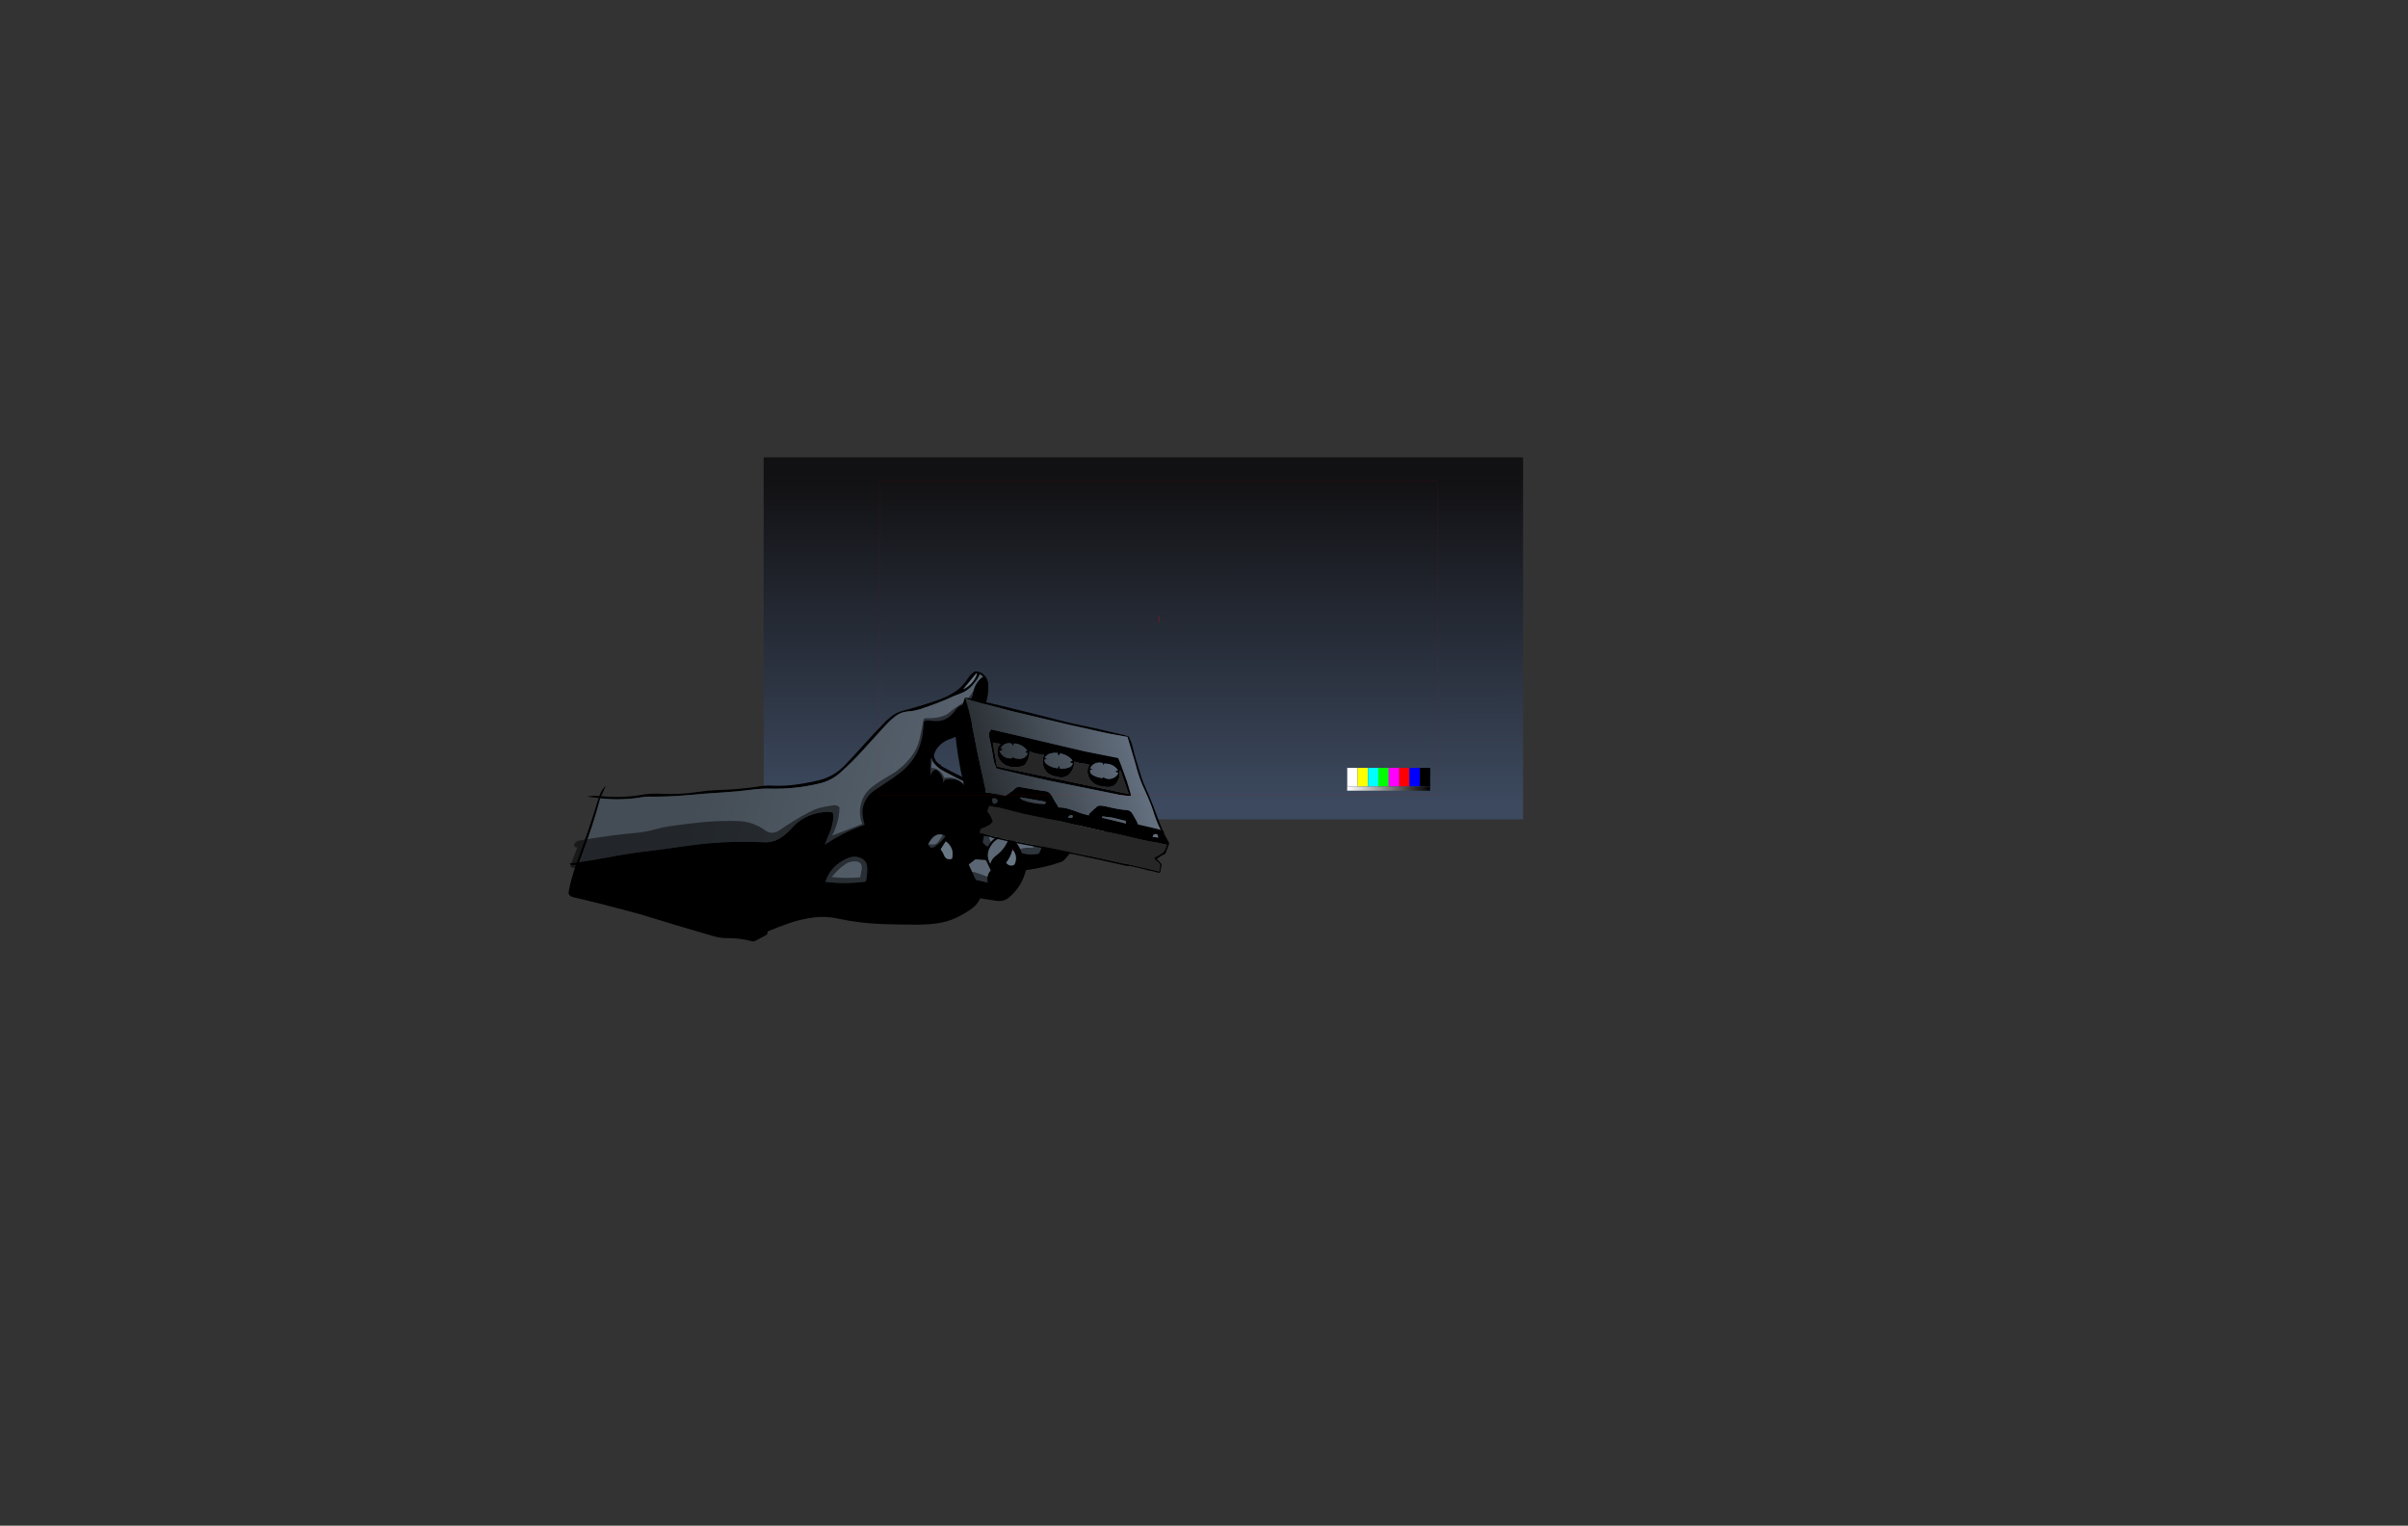<?xml version="1.0" encoding="UTF-8" standalone="no"?>
<svg xmlns:ffdec="https://www.free-decompiler.com/flash" xmlns:xlink="http://www.w3.org/1999/xlink" ffdec:objectType="frame" height="2840.0px" width="4483.3px" xmlns="http://www.w3.org/2000/svg">
  <rect width="100%" height="100%" fill="#333333" stroke="none"/>
  <g transform="matrix(2.0, 0.0, 0.0, 2.0, 1889.8, 1197.4)">
    <use ffdec:characterId="3670" height="336.95" transform="matrix(1.0, 0.0, 0.0, 1.0, -234.0, -173.0)" width="706.95" xlink:href="#shape0"/>
    <use ffdec:characterId="3674" height="308.95" transform="matrix(0.957, 0.284, -0.284, 0.957, -337.194, -63.398)" width="478.65" xlink:href="#sprite0"/>
    <use ffdec:characterId="3672" height="128.0" transform="matrix(0.957, 0.284, -0.284, 0.957, -45.45, 41.85)" width="222.65" xlink:href="#sprite1"/>
    <use ffdec:characterId="3645" height="300.0" transform="matrix(0.974, 0.0, 0.0, 0.974, -125.385, -150.507)" width="533.0" xlink:href="#sprite2"/>
  </g>
  <defs>
    <g id="shape0" transform="matrix(1.0, 0.0, 0.0, 1.0, 234.0, 173.0)">
      <path d="M-234.0 -173.0 L472.95 -173.0 472.95 163.95 -234.0 163.95 -234.0 -173.0" fill="url(#gradient0)" fill-rule="evenodd" stroke="none"/>
    </g>
    <linearGradient gradientTransform="matrix(0.0, -0.187, 0.205, -1.0E-4, 119.4, -4.45)" gradientUnits="userSpaceOnUse" id="gradient0" spreadMethod="pad" x1="-819.2" x2="819.2">
      <stop offset="0.0" stop-color="#3c495e"/>
      <stop offset="1.0" stop-color="#111012"/>
    </linearGradient>
    <g id="sprite0" transform="matrix(1.0, 0.0, 0.0, 1.0, 358.0, 139.45)">
      <use ffdec:characterId="3673" height="308.95" transform="matrix(1.0, 0.0, 0.0, 1.0, -358.0, -139.45)" width="478.65" xlink:href="#shape1"/>
    </g>
    <g id="shape1" transform="matrix(1.0, 0.0, 0.0, 1.0, 358.0, 139.45)">
      <path d="M26.45 -1.7 L28.55 -1.8 Q39.15 1.9 45.7 11.1 53.6 10.95 60.45 7.35 61.05 7.0 61.15 6.45 62.45 -0.2 61.15 -7.2 L62.0 -7.95 Q67.05 -0.15 76.0 -2.8 77.15 -3.05 77.95 -3.8 86.05 -11.0 85.0 -22.25 L83.8 -23.25 Q82.9 -24.15 81.6 -24.0 68.85 -20.9 60.3 -10.95 L59.25 -11.0 59.05 -11.6 Q32.8 -7.2 6.25 -3.75 L7.85 11.6 Q10.2 13.9 13.5 14.25 15.8 2.7 26.45 -1.7 M-60.7 -49.45 L-56.75 -34.0 Q-56.9 -37.2 -54.75 -39.8 -53.45 -41.3 -51.45 -40.3 -45.3 -37.3 -43.1 -30.85 -43.75 -33.85 -40.8 -35.15 -30.65 -39.65 -22.6 -33.35 L-20.85 -31.8 Q-16.4 -27.35 -10.3 -30.25 -7.95 -31.45 -5.4 -32.05 -1.75 -31.6 1.6 -30.0 5.95 -28.0 10.35 -26.55 19.55 -23.7 28.25 -28.5 38.0 -33.9 48.25 -30.55 61.6 -26.1 75.65 -26.4 L75.7 -26.05 77.45 -25.8 Q83.3 -27.8 88.65 -23.1 91.6 -20.55 95.5 -19.65 99.2 -18.85 101.8 -21.35 108.25 -27.65 117.05 -25.6 114.9 -30.95 109.45 -33.2 L109.5 -33.7 Q93.85 -37.3 77.5 -36.8 L49.3 -36.2 13.45 -34.8 Q-7.7 -34.7 -28.7 -38.05 L-45.55 -41.3 Q-51.55 -42.35 -56.65 -45.8 -58.8 -47.25 -60.2 -49.65 L-60.9 -51.6 -60.7 -49.45 M33.5 -38.6 L54.45 -39.35 Q78.0 -39.95 101.45 -37.95 106.6 -37.5 111.15 -35.5 115.55 -33.55 118.15 -29.65 121.5 -22.4 118.7 -14.9 117.9 -12.85 116.2 -11.6 113.95 -9.9 111.1 -9.35 L91.4 -7.85 Q88.6 -0.95 85.45 5.9 84.6 7.65 82.95 8.75 69.15 18.5 53.85 25.2 54.6 41.3 45.65 54.65 44.2 56.75 42.0 58.2 39.0 60.05 35.5 60.5 L20.4 62.6 Q19.65 68.7 15.8 73.75 10.65 80.55 4.15 86.3 -3.05 92.7 -11.95 96.6 -20.8 100.5 -30.2 103.2 -44.45 107.4 -58.9 111.2 -79.85 116.8 -101.6 118.45 -113.25 119.3 -123.7 124.0 -134.25 128.7 -143.7 135.4 -152.55 141.75 -160.9 148.65 -159.75 151.0 -161.75 152.8 L-169.2 160.1 Q-170.6 161.45 -172.5 161.5 -183.7 161.8 -194.35 165.05 -200.95 167.1 -207.95 167.15 -243.65 167.45 -279.3 167.0 L-316.05 168.1 -344.3 169.5 Q-348.8 169.55 -349.25 165.7 -350.0 159.3 -350.05 152.85 L-350.0 139.8 Q-352.05 141.4 -354.55 141.0 L-356.0 140.5 -349.85 137.65 Q-347.5 105.8 -347.25 74.05 L-358.0 76.0 Q-353.0 73.25 -347.2 72.2 -347.05 66.25 -344.1 61.3 L-345.6 71.85 Q-327.3 68.4 -310.5 60.25 -301.75 55.9 -292.0 53.6 -275.45 49.65 -260.0 42.3 -252.0 38.5 -243.6 35.65 -224.1 29.35 -205.55 20.55 -200.25 18.1 -194.6 16.85 -184.6 14.3 -175.25 10.15 -165.1 5.6 -155.4 0.05 -142.8 -7.2 -136.0 -20.35 -130.15 -31.55 -124.75 -43.15 -118.05 -57.45 -110.55 -71.4 L-107.0 -76.85 Q-105.2 -79.25 -103.0 -81.25 -100.5 -83.45 -97.6 -85.15 -82.2 -94.35 -67.75 -105.05 L-62.55 -109.35 -57.9 -114.25 Q-54.4 -118.05 -52.1 -122.7 -50.05 -126.8 -48.75 -131.25 -47.5 -135.5 -44.65 -138.6 -44.1 -139.15 -43.3 -139.2 -37.5 -140.3 -33.15 -136.6 -30.45 -134.35 -29.25 -131.05 -24.25 -117.55 -27.55 -103.4 -32.2 -83.45 -49.05 -71.65 -52.85 -68.95 -55.35 -65.2 -58.45 -60.6 -58.95 -55.0 -59.15 -52.85 -57.85 -51.0 L-56.0 -48.85 -53.85 -47.35 Q-52.65 -46.75 -51.3 -46.45 L-49.9 -46.1 -50.1 -45.4 Q-28.1 -40.55 -5.7 -38.55 L-6.15 -38.2 Q13.65 -36.8 33.5 -38.6 M-41.95 -137.4 L-42.85 -137.2 -50.25 -119.75 Q-42.35 -126.9 -41.95 -137.4 M-132.6 55.65 Q-125.95 47.65 -118.4 40.5 -110.8 33.4 -102.45 27.45 -105.5 22.85 -107.4 17.9 -108.75 14.45 -108.7 10.75 -108.65 1.4 -102.75 -5.95 L-95.05 -15.25 Q-89.05 -22.05 -83.85 -29.5 -79.9 -35.2 -77.4 -41.7 -75.6 -46.2 -74.8 -50.9 -73.15 -60.7 -74.95 -70.45 L-76.75 -80.45 Q-75.95 -81.75 -74.45 -82.3 L-67.45 -83.85 Q-57.6 -86.05 -53.25 -95.3 -52.2 -97.55 -51.4 -99.9 -50.1 -103.65 -46.7 -105.65 -43.8 -107.45 -42.1 -110.35 -39.7 -114.35 -40.4 -119.1 -41.75 -128.75 -35.85 -136.45 L-39.45 -137.6 Q-39.55 -135.2 -40.25 -132.95 -41.35 -129.3 -42.95 -125.9 -46.25 -118.9 -52.55 -114.5 L-56.7 -111.3 Q-69.65 -99.9 -84.15 -90.15 -88.8 -87.1 -94.0 -85.2 -99.8 -83.0 -103.45 -78.0 -107.15 -72.95 -109.95 -67.2 L-123.1 -40.0 Q-129.65 -26.05 -137.75 -12.95 -143.6 -3.4 -153.35 2.35 -173.4 14.0 -195.9 20.15 -204.5 22.4 -212.8 26.15 -224.9 31.55 -237.2 36.0 -253.0 41.75 -268.6 48.0 -285.5 54.75 -303.05 59.65 -305.25 60.2 -307.35 61.25 -325.5 70.35 -345.75 74.0 -345.25 91.4 -346.05 108.8 -346.65 122.8 -347.7 136.65 -334.3 130.35 -320.95 123.55 -306.65 116.1 -291.85 109.7 -275.25 102.55 -258.9 94.95 -247.8 89.7 -236.25 85.15 -212.05 75.75 -187.05 69.65 -182.05 68.5 -177.6 64.95 -175.3 63.1 -173.55 60.9 -169.5 55.95 -166.8 50.15 -160.15 35.9 -146.25 28.8 -140.6 25.9 -134.35 24.85 -132.7 27.05 -132.2 29.55 -130.75 37.2 -131.65 44.75 L-132.75 55.65 -132.75 55.8 -132.6 55.65 M-27.15 16.2 L-27.1 16.2 -27.2 16.2 Q-34.7 14.35 -38.2 21.25 -40.0 24.75 -40.3 28.8 L-39.75 28.55 Q-36.8 31.85 -33.95 28.4 -29.5 22.95 -27.15 16.2 M-75.65 -80.0 L-75.25 -79.7 -75.0 -79.95 -75.65 -80.0 M-27.9 29.3 Q-25.4 30.95 -23.6 33.3 -20.25 37.8 -15.65 34.9 -15.25 34.65 -15.3 34.2 -15.95 24.25 -25.5 20.75 L-27.9 29.3 M-16.95 63.75 L-17.1 64.5 -16.65 64.25 -16.95 63.75 M-86.3 77.9 Q-86.65 70.6 -89.0 64.4 -90.8 59.7 -95.55 58.55 -102.55 56.9 -108.55 61.75 -110.95 63.75 -112.95 65.9 -122.05 75.6 -122.35 88.9 -103.6 85.8 -86.3 77.9 M30.05 0.25 Q18.9 2.1 15.9 13.3 13.5 22.4 20.25 29.0 20.15 24.25 23.05 20.4 29.95 11.35 30.05 0.25 M37.15 10.9 L36.25 10.25 36.45 11.65 Q36.55 18.15 34.2 23.85 37.1 26.2 40.35 24.7 42.15 23.95 42.25 22.05 42.7 15.0 37.15 10.9 M15.4 27.0 L5.9 28.95 1.25 35.4 11.7 47.2 23.0 46.5 22.1 44.8 Q20.0 39.55 22.35 34.8 L15.4 27.0" fill="#000000" fill-rule="evenodd" stroke="none"/>
      <path d="M36.45 11.65 L36.25 10.25 37.15 10.9 36.45 11.65" fill="#ff00aa" fill-rule="evenodd" stroke="none"/>
      <path d="M26.45 -1.7 Q15.8 2.7 13.5 14.25 10.2 13.9 7.85 11.6 L6.25 -3.75 Q32.8 -7.2 59.05 -11.6 L59.25 -11.0 60.3 -10.95 Q68.85 -20.9 81.6 -24.0 82.9 -24.15 83.8 -23.25 L85.0 -22.25 Q86.05 -11.0 77.95 -3.8 77.15 -3.05 76.0 -2.8 67.05 -0.15 62.0 -7.95 L61.15 -7.2 Q62.45 -0.2 61.15 6.45 61.05 7.0 60.45 7.35 53.6 10.95 45.7 11.1 39.15 1.9 28.55 -1.8 L26.45 -1.7 M-60.2 -49.65 Q-58.8 -47.25 -56.65 -45.8 -51.55 -42.35 -45.55 -41.3 L-28.7 -38.05 Q-7.7 -34.7 13.45 -34.8 L49.3 -36.2 77.5 -36.8 Q93.85 -37.3 109.5 -33.7 L109.45 -33.2 Q114.9 -30.95 117.05 -25.6 108.25 -27.65 101.8 -21.35 99.2 -18.85 95.5 -19.65 91.6 -20.55 88.65 -23.1 83.3 -27.8 77.45 -25.8 L75.7 -26.05 75.65 -26.4 Q61.6 -26.1 48.25 -30.55 38.0 -33.9 28.25 -28.5 19.55 -23.7 10.35 -26.55 5.95 -28.0 1.6 -30.0 -1.75 -31.6 -5.4 -32.05 -7.95 -31.45 -10.3 -30.25 -16.4 -27.35 -20.85 -31.8 L-22.6 -33.35 Q-30.65 -39.65 -40.8 -35.15 -43.75 -33.85 -43.1 -30.85 -45.3 -37.3 -51.45 -40.3 -53.45 -41.3 -54.75 -39.8 -56.9 -37.2 -56.75 -34.0 L-60.7 -49.45 -60.2 -49.65 M-132.75 55.65 L-131.65 44.75 Q-130.75 37.2 -132.2 29.55 -132.7 27.05 -134.35 24.85 -140.6 25.9 -146.25 28.8 -160.15 35.9 -166.8 50.15 -169.5 55.95 -173.55 60.9 -175.3 63.1 -177.6 64.95 -182.05 68.5 -187.05 69.65 -212.05 75.75 -236.25 85.15 -247.8 89.7 -258.9 94.95 -275.25 102.55 -291.85 109.7 -306.65 116.1 -320.95 123.55 -334.3 130.35 -347.7 136.65 -346.65 122.8 -346.05 108.8 -345.25 91.4 -345.75 74.0 -325.5 70.35 -307.35 61.25 -305.25 60.2 -303.05 59.65 -285.5 54.75 -268.6 48.0 -253.0 41.75 -237.2 36.0 -224.9 31.55 -212.8 26.15 -204.5 22.4 -195.9 20.15 -173.4 14.0 -153.35 2.35 -143.6 -3.4 -137.75 -12.95 -129.65 -26.05 -123.1 -40.0 L-109.95 -67.2 Q-107.15 -72.95 -103.45 -78.0 -99.8 -83.0 -94.0 -85.2 -88.8 -87.1 -84.15 -90.15 -69.65 -99.9 -56.7 -111.3 L-52.55 -114.5 Q-46.25 -118.9 -42.95 -125.9 -41.35 -129.3 -40.25 -132.95 -39.55 -135.2 -39.45 -137.6 L-35.85 -136.45 Q-41.75 -128.75 -40.4 -119.1 -39.7 -114.35 -42.1 -110.35 -43.8 -107.45 -46.7 -105.65 -50.1 -103.65 -51.4 -99.9 -52.2 -97.55 -53.25 -95.3 -57.6 -86.05 -67.45 -83.85 L-74.45 -82.3 Q-75.95 -81.75 -76.75 -80.45 L-74.95 -70.45 Q-73.15 -60.7 -74.8 -50.9 -75.6 -46.2 -77.4 -41.7 -79.9 -35.2 -83.85 -29.5 -89.05 -22.05 -95.05 -15.25 L-102.75 -5.95 Q-108.65 1.4 -108.7 10.75 -108.75 14.45 -107.4 17.9 -105.5 22.85 -102.45 27.45 -110.8 33.4 -118.4 40.5 -125.95 47.65 -132.6 55.65 L-132.75 55.65 M-27.15 16.2 Q-29.5 22.95 -33.95 28.4 -36.8 31.85 -39.75 28.55 L-40.3 28.8 Q-40.0 24.75 -38.2 21.25 -34.7 14.35 -27.2 16.2 L-27.15 16.2 M-86.3 77.9 Q-103.6 85.8 -122.35 88.9 -122.05 75.6 -112.95 65.9 -110.95 63.75 -108.55 61.75 -102.55 56.9 -95.55 58.55 -90.8 59.7 -89.0 64.4 -86.65 70.6 -86.3 77.9 M30.05 0.25 Q29.95 11.35 23.05 20.4 20.15 24.25 20.25 29.0 13.5 22.4 15.9 13.3 18.9 2.1 30.05 0.25 M15.4 27.0 L22.35 34.8 Q20.0 39.55 22.1 44.8 L23.0 46.5 11.7 47.2 1.25 35.4 5.9 28.95 15.4 27.0" fill="url(#gradient1)" fill-rule="evenodd" stroke="none"/>
      <path d="M-41.95 -137.4 Q-42.35 -126.9 -50.25 -119.75 L-42.85 -137.2 -41.95 -137.4 M-27.9 29.3 L-25.5 20.75 Q-15.95 24.25 -15.3 34.2 -15.25 34.65 -15.65 34.9 -20.25 37.8 -23.6 33.3 -25.4 30.95 -27.9 29.3 M37.15 10.9 Q42.7 15.0 42.25 22.05 42.15 23.95 40.35 24.7 37.1 26.2 34.2 23.85 36.55 18.15 36.45 11.65 L37.15 10.9" fill="#697785" fill-rule="evenodd" stroke="none"/>
      <path d="M-346.4 121.75 L-347.95 122.4 -348.6 124.8 -346.4 121.75 M-101.5 62.8 Q-106.1 64.1 -109.15 67.85 -114.75 74.7 -117.9 82.9 -104.8 80.55 -92.45 75.65 L-93.3 67.8 Q-94.2 60.95 -101.5 62.8 M-73.95 71.05 L-74.3 72.35 Q-77.95 78.65 -85.15 81.35 -85.9 86.4 -88.15 91.05 -90.15 95.15 -92.55 96.65 L-93.25 94.25 Q-94.7 89.55 -93.3 84.4 -107.2 90.15 -122.05 91.5 -123.2 93.55 -125.4 93.15 -126.8 92.75 -127.2 91.45 -132.6 91.85 -134.35 87.7 -134.6 87.05 -134.1 86.65 -130.85 83.6 -125.65 84.15 L-125.2 82.7 Q-123.0 74.85 -118.25 68.15 L-114.45 63.9 -110.45 59.6 Q-101.9 51.8 -91.0 56.05 -89.65 56.65 -89.0 57.95 -85.75 64.75 -84.85 72.3 -83.8 71.8 -82.85 71.15 -78.2 67.9 -73.95 71.05 M-32.4 23.75 Q-30.8 19.85 -29.65 15.6 -28.9 12.8 -26.75 10.5 -23.25 18.25 -27.95 26.15 -30.15 29.75 -33.6 32.2 -37.1 34.6 -40.8 32.35 -43.05 31.05 -42.6 28.65 L-35.7 26.85 Q-33.35 26.15 -32.4 23.75 M-46.0 -108.5 Q-44.6 -109.95 -43.85 -111.85 -40.45 -120.55 -38.5 -129.85 -38.2 -131.15 -37.0 -132.05 -33.5 -134.85 -32.55 -130.8 -32.65 -124.7 -34.65 -118.5 -36.15 -113.75 -38.8 -109.8 -43.15 -103.2 -46.85 -96.1 L-49.15 -92.15 Q-56.55 -80.05 -71.0 -79.45 -66.75 -61.5 -72.85 -44.4 -77.65 -30.9 -86.8 -20.15 L-98.95 -6.2 Q-101.3 -3.6 -102.7 -0.2 -108.15 12.85 -99.55 24.05 -96.0 20.7 -91.5 22.15 -90.85 23.35 -91.0 24.55 L-91.45 25.55 Q-109.85 42.6 -131.55 55.55 -132.25 58.6 -133.95 61.5 -135.55 64.1 -137.6 66.4 -141.1 70.35 -145.25 68.0 L-143.45 68.0 Q-143.6 63.2 -141.65 58.8 L-142.4 56.9 Q-139.8 54.5 -138.45 51.5 -132.8 39.1 -134.75 25.05 -137.9 26.6 -140.9 28.45 -155.75 37.5 -165.9 51.95 -165.05 52.25 -164.75 53.3 -164.05 55.5 -165.05 57.75 -169.35 67.2 -178.4 72.2 -179.95 73.1 -181.6 73.3 -189.3 74.55 -196.15 78.55 -201.6 81.65 -207.05 78.15 L-207.0 76.05 -207.45 76.05 Q-210.6 81.25 -216.4 82.5 L-219.3 83.1 Q-229.3 85.55 -238.45 91.2 L-240.35 92.4 Q-243.35 94.65 -246.65 96.3 -251.8 98.8 -257.1 100.95 -293.7 115.9 -329.2 133.0 -334.25 135.45 -339.6 137.0 -346.35 138.8 -351.25 143.55 -353.3 143.85 -354.75 142.3 L-353.25 123.95 Q-355.35 124.9 -356.55 123.1 L-356.7 122.55 Q-356.9 119.2 -353.95 117.65 -348.6 114.85 -343.15 112.3 -324.15 103.2 -304.6 95.35 -296.1 91.95 -288.4 87.1 -282.85 83.55 -276.85 80.75 -261.45 73.6 -245.7 67.25 -230.85 61.45 -215.45 57.5 -206.95 55.3 -198.1 56.75 -194.5 57.15 -191.1 58.45 -182.55 61.85 -176.95 54.85 -166.8 42.05 -155.05 30.65 -149.6 25.3 -142.7 21.85 L-135.55 18.35 Q-133.05 17.2 -130.5 18.05 -129.55 18.3 -129.35 19.05 -125.9 32.15 -128.6 45.75 L-104.75 27.45 Q-110.55 20.0 -111.2 10.55 -111.9 0.5 -106.15 -7.7 -100.4 -15.9 -93.4 -22.9 -91.35 -25.0 -89.5 -27.25 -83.0 -35.3 -79.15 -44.9 -75.45 -54.0 -76.0 -63.65 -76.55 -72.6 -77.65 -81.4 -77.75 -82.3 -77.3 -83.1 -76.75 -84.1 -75.8 -84.15 -66.6 -86.1 -59.35 -91.9 -57.95 -93.0 -57.05 -94.45 -52.2 -102.05 -46.0 -108.5 M11.15 40.8 L12.15 40.75 28.3 41.75 Q31.7 45.95 26.45 47.75 19.05 50.2 11.0 49.75 5.05 49.8 2.95 44.45 2.6 43.45 3.2 42.9 6.4 40.0 11.15 40.8 M2.9 -6.2 Q2.85 -6.5 3.3 -6.8 8.15 -9.35 9.9 -4.0 9.85 1.35 12.3 5.85 13.25 7.65 14.75 8.95 17.85 11.7 14.45 14.15 10.45 16.9 6.45 14.05 5.15 13.15 5.1 11.4 4.85 2.35 2.9 -6.2 M23.65 -28.65 Q30.15 -31.9 37.05 -33.3 39.7 -33.95 42.2 -33.35 L55.65 -30.4 Q65.5 -27.9 75.5 -30.05 86.7 -32.45 93.55 -23.7 96.15 -20.45 99.65 -23.3 103.6 -26.55 108.7 -27.65 117.3 -29.1 120.65 -21.6 120.3 -19.85 118.6 -19.5 L117.1 -19.65 Q109.75 -23.1 103.05 -18.7 L100.6 -17.4 Q92.95 -14.0 88.05 -21.05 88.85 -9.85 80.6 -2.55 73.4 3.85 64.9 -0.5 64.8 1.35 63.85 3.3 58.6 13.9 46.3 12.1 42.7 11.8 42.45 8.35 L43.65 7.5 Q47.3 5.15 51.5 4.15 52.85 3.95 53.9 3.35 54.8 2.95 55.0 2.1 56.55 -3.7 59.75 -8.1 60.65 -9.3 62.05 -9.05 66.7 -8.05 71.1 -6.15 72.75 -5.55 73.85 -6.45 82.15 -13.65 80.15 -24.7 66.9 -21.0 53.8 -25.2 L53.65 -25.25 53.65 -24.65 Q53.7 -23.75 53.15 -22.85 52.8 -22.25 52.05 -22.15 51.5 -22.3 51.1 -22.65 47.25 -25.55 42.65 -27.35 40.85 -28.0 39.0 -27.3 L26.05 -22.25 Q22.35 -20.9 18.65 -21.6 16.0 -21.85 13.6 -22.9 -0.4 -29.3 -15.9 -27.45 L-15.85 -26.55 Q-15.9 -24.05 -18.5 -24.0 -19.3 -24.0 -19.75 -24.4 -23.55 -27.9 -28.1 -30.2 -36.45 -34.4 -42.9 -27.45 -43.25 -27.1 -43.5 -27.25 -48.7 -30.5 -53.05 -35.3 L-54.9 -34.5 Q-56.6 -33.65 -57.2 -31.85 -60.3 -32.0 -61.55 -34.75 -66.85 -46.65 -65.3 -59.7 L-64.5 -59.55 Q-63.65 -59.15 -63.25 -58.45 -58.95 -50.6 -57.95 -41.25 -49.0 -42.75 -43.7 -35.7 -35.65 -39.55 -27.3 -36.65 -23.25 -35.35 -19.7 -33.5 -17.55 -32.3 -15.1 -32.75 -7.2 -33.8 0.6 -32.65 8.3 -31.6 15.25 -28.5 19.45 -26.6 23.65 -28.65" fill="#000000" fill-opacity="0.502" fill-rule="evenodd" stroke="none"/>
    </g>
    <linearGradient gradientTransform="matrix(0.239, 0.0, 0.0, 0.167, -64.95, -8.0)" gradientUnits="userSpaceOnUse" id="gradient1" spreadMethod="pad" x1="-819.2" x2="819.2">
      <stop offset="0.0" stop-color="#444d55"/>
      <stop offset="1.0" stop-color="#657181"/>
    </linearGradient>
    <g id="sprite1" transform="matrix(1.0, 0.0, 0.0, 1.0, 0.0, 0.0)">
      <use ffdec:characterId="3671" height="128.0" transform="matrix(1.0, 0.0, 0.0, 1.0, 0.0, 0.0)" width="222.65" xlink:href="#shape2"/>
    </g>
    <g id="shape2" transform="matrix(1.0, 0.0, 0.0, 1.0, 0.0, 0.0)">
      <path d="M50.35 127.3 L50.05 127.45 50.0 128.0 49.5 128.0 Q46.45 126.7 44.15 123.05 L39.65 115.8 Q36.25 110.35 33.25 104.65 L28.4 95.6 24.4 88.45 22.3 84.6 21.05 82.05 20.25 80.7 Q18.65 78.4 17.3 75.75 L11.15 63.45 Q6.55 54.05 2.7 44.35 1.3 40.75 0.25 36.9 L0.05 36.9 0.0 31.65 Q0.0 31.2 0.35 30.7 L0.7 29.75 0.7 26.0 0.65 22.05 Q0.65 20.1 1.1 19.15 L1.2 14.5 1.3 9.2 1.35 9.15 2.2 8.75 2.55 8.4 15.65 7.5 28.4 6.8 52.85 5.55 68.8 4.85 83.05 4.25 92.4 3.9 99.3 3.6 102.65 3.45 107.8 3.05 125.0 1.65 153.6 0.0 156.6 0.05 158.55 0.2 158.85 0.5 158.35 0.55 Q162.0 4.1 164.45 8.4 167.3 13.55 170.5 18.3 L175.05 25.3 180.85 33.95 Q183.35 37.45 186.1 40.6 L191.75 47.25 198.4 55.6 204.45 63.55 209.35 69.95 213.6 75.15 214.35 75.3 214.7 75.75 215.3 76.9 215.3 77.2 222.65 84.7 222.0 95.0 221.9 95.05 220.55 96.65 219.65 97.05 215.6 102.1 217.75 103.15 Q221.6 105.5 221.6 105.95 L221.6 106.05 221.6 106.1 221.75 107.7 221.95 110.55 222.25 112.2 222.15 113.15 222.15 113.2 222.1 113.35 221.85 113.8 219.8 114.0 214.45 114.15 211.3 114.55 204.75 114.7 193.7 115.4 190.05 116.3 166.55 117.9 140.45 119.9 101.8 123.55 84.35 125.3 63.75 126.75 60.75 126.6 54.5 127.3 52.7 127.15 50.4 127.25 50.35 127.3 M178.0 76.25 L164.95 76.9 155.65 78.45 155.8 79.7 178.75 78.55 178.0 76.25 M175.6 29.45 L169.2 19.3 157.1 0.75 140.45 2.6 131.45 3.3 102.45 5.3 46.65 8.4 18.95 9.3 4.45 9.5 2.45 9.3 2.5 9.8 8.7 20.05 Q12.75 26.65 15.0 31.5 L21.05 42.9 27.0 54.3 33.3 65.8 39.7 77.25 45.5 88.2 Q49.05 86.7 60.9 86.05 L63.7 85.9 65.7 83.15 Q67.9 80.2 68.2 80.0 69.05 79.15 70.35 76.45 L71.3 75.4 Q71.6 74.65 73.6 74.15 L83.2 73.0 93.55 71.7 99.45 70.8 Q102.0 70.8 105.5 73.8 L108.95 77.3 112.45 80.35 114.2 82.1 115.2 81.8 Q119.3 80.45 127.65 80.75 L135.8 81.3 143.25 81.15 143.25 80.75 143.25 80.5 143.25 80.1 143.45 79.45 143.7 78.7 144.3 77.85 145.5 75.7 148.25 71.25 Q149.5 68.85 156.5 68.55 168.25 68.05 175.95 66.3 179.0 65.6 181.55 67.8 L185.0 71.0 188.45 74.5 189.7 76.15 207.95 75.05 211.45 75.1 Q205.25 68.5 199.25 59.5 196.65 55.55 191.6 49.6 L183.0 39.55 Q179.35 35.15 175.6 29.45 M170.3 43.35 L172.7 47.0 175.0 50.65 175.85 52.5 Q173.3 53.55 170.65 53.8 L165.05 54.65 142.5 56.65 100.65 60.45 86.65 61.45 72.65 62.4 58.6 63.2 49.35 63.7 49.35 63.65 49.0 63.65 47.5 63.5 Q47.45 62.95 47.65 62.6 L46.9 61.95 Q44.65 59.35 43.15 56.15 39.45 48.2 35.25 40.6 L34.2 38.8 33.25 36.85 32.5 34.9 32.25 34.05 33.0 30.9 33.3 30.15 123.15 24.95 152.85 22.2 152.75 22.0 154.55 22.25 154.6 22.25 154.9 22.6 158.2 26.7 168.3 40.35 170.3 43.35 M218.65 105.15 L217.3 104.4 216.7 104.1 216.85 104.35 216.45 104.15 214.15 103.1 Q214.3 103.0 214.05 102.9 L213.65 102.7 213.0 101.75 218.2 96.3 Q220.75 93.75 220.7 89.85 220.7 88.25 221.05 86.7 L211.1 87.4 204.35 88.25 195.35 89.0 178.9 89.9 157.2 91.55 120.35 93.9 85.15 96.95 68.65 97.6 59.65 98.0 57.5 98.5 54.15 98.65 51.5 99.0 52.0 100.05 51.85 100.45 51.4 100.8 51.5 104.55 Q55.65 107.25 58.5 111.3 58.95 111.9 58.95 112.65 56.85 117.25 52.45 120.15 L50.35 121.7 50.25 122.95 50.3 125.85 50.4 125.8 59.1 125.3 68.3 124.95 79.6 124.3 119.05 120.4 166.3 116.4 180.3 115.4 185.05 115.15 191.3 114.4 220.0 112.6 Q220.15 112.8 220.45 112.8 221.15 112.8 221.15 112.05 L221.0 111.2 220.8 110.65 220.9 109.85 220.55 108.4 220.45 107.9 220.3 106.4 219.85 106.1 219.05 105.4 218.65 105.15 M206.1 81.7 L206.15 83.45 211.45 82.5 209.5 79.8 207.0 80.5 206.1 81.7 M122.5 36.8 L121.45 37.0 121.25 37.0 120.2 36.65 118.8 36.7 117.65 36.85 116.95 36.95 115.9 36.85 116.4 38.4 Q117.7 43.8 115.3 48.85 112.85 53.95 106.9 54.9 L101.45 55.25 Q95.8 55.5 91.65 51.65 87.55 47.8 87.25 42.05 87.15 40.35 87.6 39.0 L84.15 39.5 82.9 39.65 82.95 39.55 78.75 39.9 73.4 39.75 73.85 41.25 Q74.85 46.35 73.35 51.45 72.7 53.6 70.65 54.85 66.05 57.7 60.6 58.5 55.35 59.15 50.75 56.4 46.05 53.5 44.55 48.1 43.35 44.35 45.35 40.85 L45.5 40.6 44.25 40.75 41.9 41.2 40.0 41.5 38.5 41.35 38.1 41.3 48.35 61.9 48.45 61.85 49.55 61.7 173.35 51.45 160.2 33.1 159.55 33.15 158.7 32.95 159.05 33.65 Q161.4 38.45 159.95 43.75 158.6 48.9 153.55 50.45 148.3 52.15 142.95 51.95 137.45 51.4 133.65 47.45 130.05 43.75 129.95 38.6 130.05 37.1 130.65 35.75 L125.6 36.0 123.35 36.35 122.95 36.55 122.5 36.8 M132.45 40.5 Q133.2 43.25 135.85 43.95 140.95 45.3 146.0 44.05 L146.05 43.0 Q150.7 44.75 154.9 41.55 158.2 39.1 158.45 35.3 L155.85 35.1 155.7 34.1 157.6 33.25 Q152.75 29.0 146.1 30.1 L143.3 30.75 142.8 32.5 141.8 30.6 Q133.55 31.25 131.95 38.8 L134.55 38.6 132.45 40.5 M99.05 33.55 Q95.5 34.2 92.45 36.05 91.25 36.8 90.45 37.8 L90.45 37.95 90.0 38.4 Q89.05 39.7 88.75 41.4 L91.7 41.85 88.85 43.05 Q89.7 45.75 92.5 46.65 97.8 48.4 103.35 47.2 L102.9 45.45 104.0 44.95 104.85 46.95 Q109.5 46.25 113.3 43.2 115.5 41.4 115.15 38.9 L112.05 38.65 114.25 36.3 Q112.0 34.75 109.3 34.0 105.05 32.75 100.75 33.45 L101.2 35.35 99.5 35.25 99.05 33.55 M100.6 28.65 L100.35 28.75 101.3 28.75 100.6 28.65 M120.4 31.75 L120.6 32.8 120.7 32.75 120.4 31.75 M101.25 82.75 L101.3 80.4 77.7 83.05 77.05 84.0 80.25 85.1 Q91.0 85.75 101.25 82.75 M129.0 87.55 Q129.3 87.15 129.2 86.7 129.2 85.1 127.6 85.65 126.0 86.15 125.45 88.15 L125.7 88.35 126.1 88.4 Q128.35 88.4 129.0 87.55 M56.05 90.95 Q54.0 90.25 52.5 92.3 52.65 93.1 53.3 94.25 54.2 96.0 55.25 96.0 56.4 96.0 57.25 94.75 57.95 93.75 57.95 93.0 57.95 91.6 56.05 90.95 M46.75 44.55 L48.8 44.75 48.0 46.9 46.3 47.05 Q51.75 53.55 59.7 50.45 L59.8 48.65 61.55 49.8 65.0 49.25 Q72.05 47.95 72.3 41.2 L71.75 42.0 69.7 41.4 70.9 39.4 Q65.1 35.1 57.55 36.65 L57.0 39.15 55.2 37.4 Q48.3 38.05 46.75 44.55" fill="#000000" fill-rule="evenodd" stroke="none"/>
      <path d="M170.3 43.35 L168.3 40.35 158.2 26.7 154.9 22.6 154.6 22.25 154.55 22.25 152.75 22.0 152.85 22.2 123.15 24.95 33.3 30.15 33.0 30.9 32.25 34.05 32.5 34.9 33.25 36.85 34.2 38.8 35.25 40.6 Q39.45 48.2 43.15 56.15 44.65 59.35 46.9 61.95 L47.65 62.6 Q47.45 62.95 47.5 63.5 L49.0 63.65 49.35 63.65 49.35 63.7 58.6 63.2 72.65 62.4 86.65 61.45 100.65 60.45 142.5 56.65 165.05 54.65 170.65 53.8 Q173.3 53.55 175.85 52.5 L175.0 50.65 172.7 47.0 170.3 43.35 M175.6 29.45 Q179.35 35.15 183.0 39.55 L191.6 49.6 Q196.65 55.55 199.25 59.5 205.25 68.5 211.45 75.1 L207.95 75.05 189.7 76.15 188.45 74.5 185.0 71.0 181.55 67.8 Q179.0 65.6 175.95 66.3 168.25 68.05 156.5 68.55 149.5 68.85 148.25 71.25 L145.5 75.7 144.3 77.85 143.7 78.7 143.45 79.45 143.25 80.1 143.25 80.5 143.25 80.75 143.25 81.15 135.8 81.3 127.65 80.75 Q119.3 80.45 115.2 81.8 L114.2 82.1 112.45 80.35 108.95 77.3 105.5 73.8 Q102.0 70.8 99.45 70.8 L93.55 71.7 83.2 73.0 73.6 74.15 Q71.6 74.65 71.3 75.4 L70.35 76.45 Q69.05 79.15 68.2 80.0 67.9 80.2 65.7 83.15 L63.7 85.9 60.9 86.05 Q49.05 86.7 45.5 88.2 L39.7 77.25 33.3 65.8 27.0 54.3 21.05 42.9 15.0 31.5 Q12.75 26.65 8.7 20.05 L2.5 9.8 2.45 9.3 4.45 9.5 18.95 9.3 46.65 8.4 102.45 5.3 131.45 3.3 140.45 2.6 157.1 0.75 169.2 19.3 175.6 29.45 M178.0 76.25 L178.75 78.55 155.8 79.7 155.65 78.45 164.95 76.9 178.0 76.25 M206.1 81.7 L207.0 80.5 209.5 79.8 211.45 82.5 206.15 83.45 206.1 81.7 M132.45 40.5 L134.55 38.6 131.95 38.8 Q133.55 31.25 141.8 30.6 L142.8 32.5 143.3 30.75 146.1 30.1 Q152.75 29.0 157.6 33.25 L155.7 34.1 155.85 35.1 158.45 35.3 Q158.2 39.1 154.9 41.55 150.7 44.75 146.05 43.0 L146.0 44.05 Q140.95 45.3 135.85 43.95 133.2 43.25 132.45 40.5 M99.05 33.55 L99.5 35.25 101.2 35.35 100.75 33.45 Q105.05 32.75 109.3 34.0 112.0 34.75 114.25 36.3 L112.05 38.65 115.15 38.9 Q115.5 41.4 113.3 43.2 109.5 46.25 104.85 46.95 L104.0 44.95 102.9 45.45 103.35 47.2 Q97.8 48.4 92.5 46.65 89.7 45.75 88.85 43.05 L91.7 41.85 88.75 41.4 Q89.05 39.7 90.0 38.4 L90.45 37.95 90.45 37.8 Q91.25 36.8 92.45 36.05 95.5 34.2 99.05 33.55 M101.25 82.75 Q91.0 85.75 80.25 85.1 L77.05 84.0 77.7 83.05 101.3 80.4 101.25 82.75 M129.0 87.55 Q128.35 88.4 126.1 88.4 L125.7 88.35 125.45 88.15 Q126.0 86.15 127.6 85.65 129.2 85.1 129.2 86.7 129.3 87.15 129.0 87.55 M46.75 44.55 Q48.3 38.05 55.2 37.4 L57.0 39.15 57.55 36.65 Q65.1 35.1 70.9 39.4 L69.7 41.4 71.75 42.0 72.3 41.2 Q72.05 47.95 65.0 49.25 L61.55 49.8 59.8 48.65 59.7 50.45 Q51.75 53.55 46.3 47.05 L48.0 46.9 48.8 44.75 46.75 44.55 M56.05 90.95 Q57.95 91.6 57.95 93.0 57.95 93.75 57.25 94.75 56.4 96.0 55.25 96.0 54.2 96.0 53.3 94.25 52.65 93.1 52.5 92.3 54.0 90.25 56.05 90.95" fill="url(#gradient2)" fill-rule="evenodd" stroke="none"/>
      <path d="M50.35 127.3 L50.4 127.25 52.7 127.15 50.55 127.35 50.35 127.3 M218.65 105.15 L219.05 105.4 219.85 106.1 220.3 106.4 220.45 107.9 220.55 108.4 220.9 109.85 220.8 110.65 221.0 111.2 221.15 112.05 Q221.15 112.8 220.45 112.8 220.15 112.8 220.0 112.6 L191.3 114.4 185.05 115.15 180.3 115.4 166.3 116.4 119.05 120.4 79.6 124.3 68.3 124.95 59.1 125.3 50.4 125.8 50.3 125.85 50.25 122.95 50.35 121.7 52.45 120.15 Q56.85 117.25 58.95 112.65 58.95 111.9 58.5 111.3 55.65 107.25 51.5 104.55 L51.4 100.8 51.85 100.45 52.0 100.05 51.5 99.0 54.15 98.65 57.5 98.5 59.65 98.0 68.65 97.6 85.15 96.95 120.35 93.9 157.2 91.55 178.9 89.9 195.35 89.0 204.35 88.25 211.1 87.4 221.05 86.7 Q220.7 88.25 220.7 89.85 220.75 93.75 218.2 96.3 L213.0 101.75 213.65 102.7 214.05 102.9 Q214.3 103.0 214.15 103.1 L216.45 104.15 216.85 104.35 216.7 104.1 217.3 104.4 218.65 105.15 218.6 105.2 218.65 105.15 M122.5 36.8 L122.95 36.55 123.35 36.35 125.6 36.0 130.65 35.75 Q130.05 37.1 129.95 38.6 130.05 43.75 133.65 47.45 137.45 51.4 142.95 51.95 148.3 52.15 153.55 50.45 158.6 48.9 159.95 43.75 161.4 38.45 159.05 33.65 L158.7 32.95 159.55 33.15 160.2 33.1 173.35 51.45 49.55 61.7 48.45 61.85 48.35 61.9 38.1 41.3 38.5 41.35 40.0 41.5 41.9 41.2 44.25 40.75 45.5 40.6 45.35 40.85 Q43.35 44.35 44.55 48.1 46.05 53.5 50.75 56.4 55.35 59.15 60.6 58.5 66.05 57.7 70.65 54.85 72.7 53.6 73.35 51.45 74.85 46.35 73.85 41.25 L73.4 39.75 78.75 39.9 82.95 39.55 82.9 39.65 84.15 39.5 87.6 39.0 Q87.15 40.35 87.25 42.05 87.55 47.8 91.65 51.65 95.8 55.5 101.45 55.25 L106.9 54.9 Q112.85 53.95 115.3 48.85 117.7 43.8 116.4 38.4 L115.9 36.85 116.95 36.95 117.65 36.85 118.8 36.7 120.2 36.65 121.25 37.0 121.45 37.0 122.5 36.8" fill="#262626" fill-rule="evenodd" stroke="none"/>
    </g>
    <linearGradient gradientTransform="matrix(0.089, -0.057, 0.089, 0.141, 130.3, 108.0)" gradientUnits="userSpaceOnUse" id="gradient2" spreadMethod="pad" x1="-819.2" x2="819.2">
      <stop offset="0.0" stop-color="#1f2325"/>
      <stop offset="1.0" stop-color="#657181"/>
    </linearGradient>
    <g id="sprite2" transform="matrix(1.0, 0.0, 0.0, 1.0, 265.1, 150.0)">
      <use ffdec:characterId="3477" height="300.0" transform="matrix(1.0, 0.0, 0.0, 1.0, -265.1, -150.0)" width="533.0" xlink:href="#shape3"/>
    </g>
    <g id="shape3" transform="matrix(1.0, 0.0, 0.0, 1.0, 265.1, 150.0)">
      <path d="M267.9 -150.0 L267.9 150.0 -265.1 150.0 -265.1 -150.0 267.9 -150.0 Z" fill="none" stroke="#ff0000" stroke-linecap="round" stroke-linejoin="round" stroke-width="0.05"/>
      <path d="M1.4 -16.05 L1.45 -16.05 Q9.35 -16.05 14.95 -11.35 20.55 -6.65 20.55 0.0 L39.5 0.0 M20.55 0.0 Q20.55 6.65 14.95 11.35 9.35 16.05 1.45 16.05 L1.4 16.05 1.4 21.45 M-36.65 0.0 L-17.55 0.0 -17.55 -0.05 Q-17.55 -6.65 -11.95 -11.35 -6.4 -16.05 1.4 -16.05 M1.4 16.05 Q-6.4 16.05 -11.95 11.35 -17.55 6.65 -17.55 0.0" fill="none" stroke="#ff0000" stroke-linecap="round" stroke-linejoin="round" stroke-opacity="0.251" stroke-width="0.05"/>
      <path d="M1.4 -16.05 L1.4 -21.4" fill="none" stroke="#ff0000" stroke-linecap="round" stroke-linejoin="round" stroke-opacity="0.251" stroke-width="1.0"/>
      <path d="M181.15 141.4 L181.15 123.6 191.05 123.6 191.05 141.4 181.15 141.4" fill="#ffffff" fill-rule="evenodd" stroke="none"/>
      <path d="M250.55 123.6 L260.45 123.6 260.45 141.4 260.35 141.4 250.55 141.4 250.55 123.6" fill="#000000" fill-rule="evenodd" stroke="none"/>
      <path d="M230.7 123.6 L240.6 123.6 240.6 141.4 230.7 141.4 230.7 123.6" fill="#ff0000" fill-rule="evenodd" stroke="none"/>
      <path d="M191.05 123.6 L201.0 123.6 201.0 141.4 191.05 141.4 191.05 123.6" fill="#ffff00" fill-rule="evenodd" stroke="none"/>
      <path d="M201.0 123.6 L210.9 123.6 210.9 141.4 201.0 141.4 201.0 123.6" fill="#00ffff" fill-rule="evenodd" stroke="none"/>
      <path d="M210.9 123.6 L220.8 123.6 220.8 141.4 210.9 141.4 210.9 123.6" fill="#00ff00" fill-rule="evenodd" stroke="none"/>
      <path d="M220.8 123.6 L230.7 123.6 230.7 141.4 220.8 141.4 220.8 123.6" fill="#ff00ff" fill-rule="evenodd" stroke="none"/>
      <path d="M240.6 123.6 L250.55 123.6 250.55 141.4 240.6 141.4 240.6 123.6" fill="#0000ff" fill-rule="evenodd" stroke="none"/>
      <path d="M260.35 141.4 L260.35 145.4 181.1 145.4 181.1 141.4 181.15 141.4 191.05 141.4 201.0 141.4 210.9 141.4 220.8 141.4 230.7 141.4 240.6 141.4 250.55 141.4 260.35 141.4" fill="url(#gradient3)" fill-rule="evenodd" stroke="none"/>
    </g>
    <linearGradient gradientTransform="matrix(0.048, 0.0, 0.0, 0.002, 220.7, 143.35)" gradientUnits="userSpaceOnUse" id="gradient3" spreadMethod="pad" x1="-819.2" x2="819.2">
      <stop offset="0.0" stop-color="#ffffff"/>
      <stop offset="1.0" stop-color="#000000"/>
    </linearGradient>
  </defs>
</svg>
